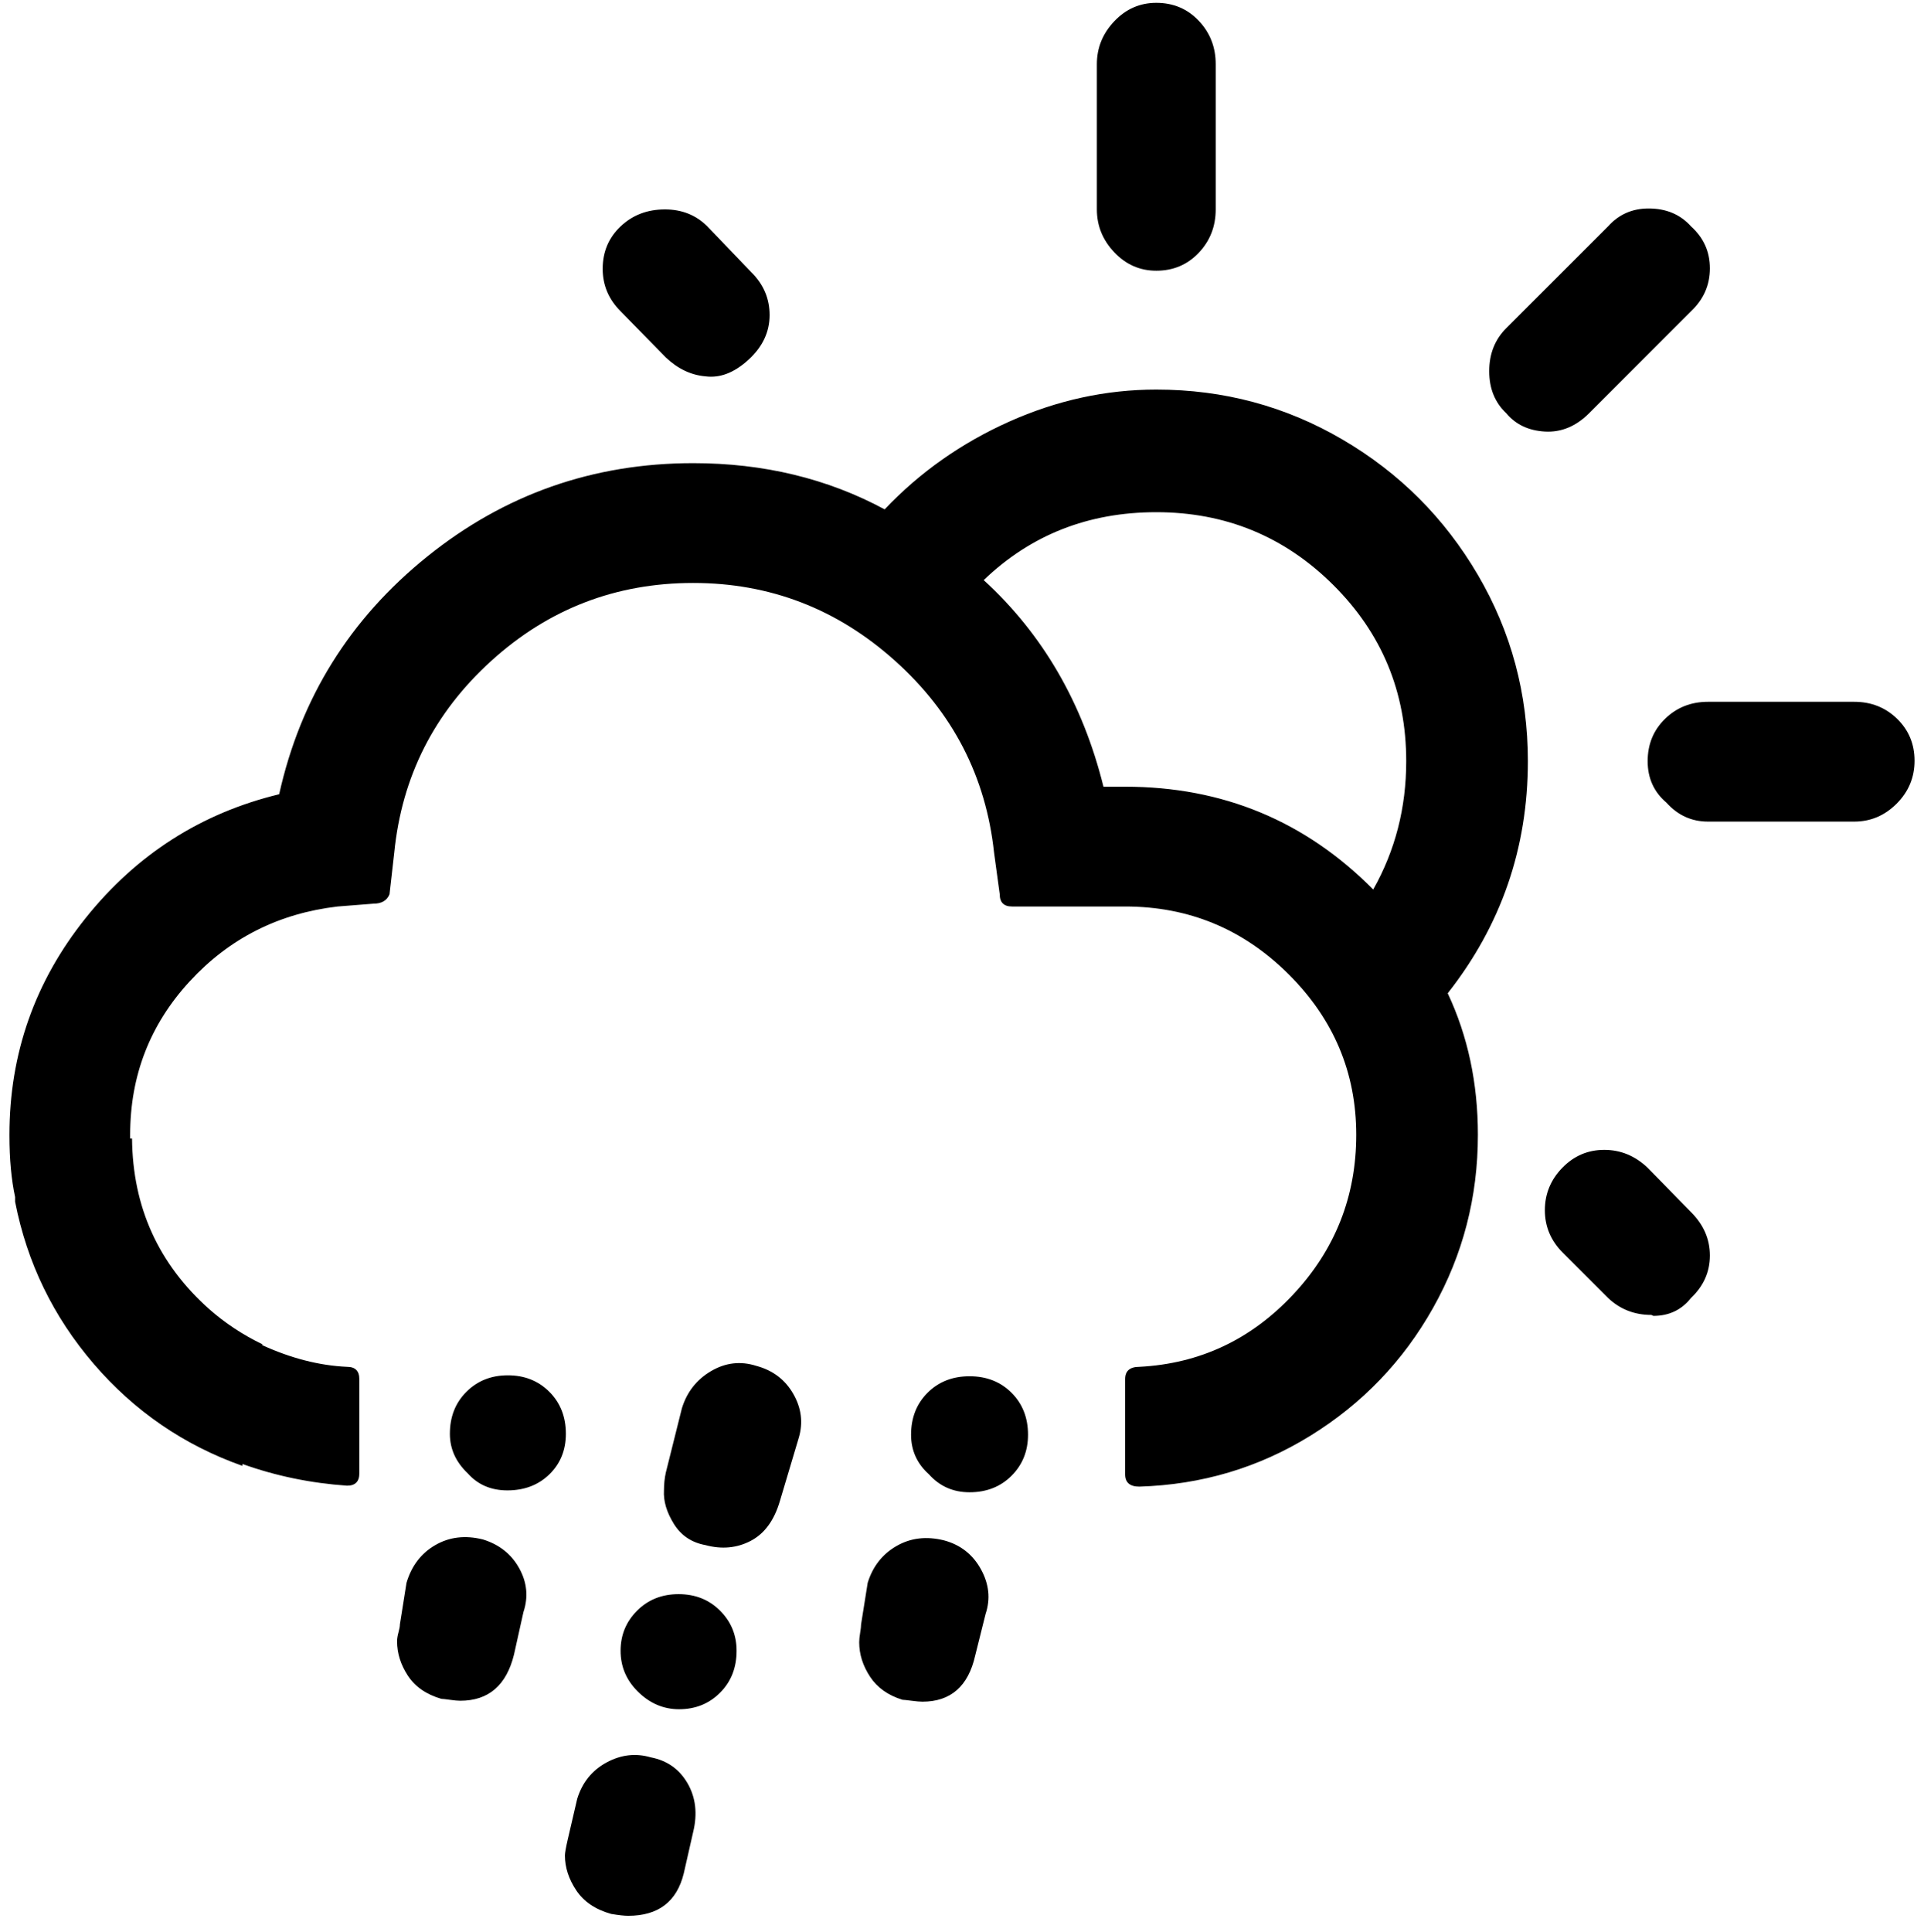 <?xml version="1.0" standalone="no"?>
<!DOCTYPE svg PUBLIC "-//W3C//DTD SVG 1.1//EN" "http://www.w3.org/Graphics/SVG/1.1/DTD/svg11.dtd" >
<svg xmlns="http://www.w3.org/2000/svg" xmlns:xlink="http://www.w3.org/1999/xlink" version="1.1" viewBox="-10 0 2040 2048">
   <path fill="currentColor"
d="M0 1204v-1q0 -129 81 -230t205 -131q34 -153 157 -252t282 -99q112 0 203 49q56 -59 132 -93t156 -34q107 0 197.5 53t143.5 143.5t53 197.5q0 138 -85 246q32 68 32 150q0 99 -47.5 183.5t-130 135.5t-181.5 54q-15 0 -15 -13v-101q0 -13 15 -13q96 -5 163 -76.5
t67 -169.5q0 -99 -72 -170.5t-173 -71.5h-120q-13 0 -13 -13l-6 -44q-13 -121 -105 -203.5t-214 -82.5q-123 0 -214 82.5t-103 203.5l-5 44q-4 10 -17 10l-38 3q-94 11 -157 79.5t-63 162.5v4h2q1 109 82 181q25 22 56 37v1q46 21 90 23q13 0 13 13v100q0 13 -13 13
q-58 -4 -111 -23v2q-93 -33 -157.5 -108t-83.5 -172v-3v-2q-6 -28 -6 -65zM411 1740q0 -4 1.5 -9.5t1.5 -8.5l7 -44q8 -27 30.5 -40t50.5 -6q26 8 38.5 30.5t4.5 46.5l-10 45q-12 49 -57 49q-4 0 -11 -1t-9 -1q-24 -7 -35.5 -24.5t-11.5 -36.5zM467 1520q0 -27 17.5 -44.5
t44 -17.5t44 17.5t17.5 44.5q0 26 -17.5 43t-44.5 17q-26 0 -42 -18q-19 -18 -19 -42zM589 1967q0 -4 3 -17l10 -43q8 -26 31 -38.5t47 -5.5q26 5 39 27.5t6 51.5l-10 44q-11 45 -59 45q-6 0 -18 -2q-25 -7 -37 -25t-12 -37zM629 285q0 -27 19 -45t47 -18q27 0 45 18l47 49
q19 19 19 45q0 27 -22.5 47.5t-45.5 17.5q-23 -2 -42 -20l-48 -49q-19 -19 -19 -45zM648 1750q0 -25 17.5 -42.5t44 -17.5t44 17.5t17.5 42.5q0 27 -17.5 44.5t-43.5 17.5q-25 0 -44 -19q-18 -18 -18 -43zM694 1580q0 -10 2 -19l17 -68q8 -26 31 -39.5t48 -5.5q26 7 39 29.5
t6 46.5l-20 67q-9 31 -31 42.5t-48 4.5q-22 -4 -33.5 -22.5t-10.5 -35.5zM901 1741q0 -4 1 -10t1 -9l7 -44q8 -26 30.5 -39t50.5 -6q26 7 39 30.5t5 47.5l-11 44q-11 49 -56 49q-4 0 -11.5 -1t-9.5 -1q-23 -7 -34.5 -24.5t-11.5 -36.5zM956 1521q0 -27 17.5 -44.5
t44.5 -17.5t44.5 17.5t17.5 44.5q0 26 -17.5 43.5t-44.5 17.5q-26 0 -43 -19q-19 -17 -19 -42zM1033 615q94 86 127 219h23q155 0 263 109q35 -62 35 -136q0 -110 -77.5 -187t-187.5 -77q-108 0 -183 72zM1153 222v-154q0 -26 18.5 -45.5t44.5 -19.5q27 0 45 19t18 46v154
q0 27 -18 46t-45 19q-26 0 -44.5 -19.5t-18.5 -45.5zM1569 393.5q0 -27.5 18 -45.5l108 -108q17 -19 43 -19q28 0 45 19q20 18 20 44.5t-20 45.5l-108 108q-21 21 -47 19.5t-41 -19.5q-18 -17 -18 -44.5zM1628 1283q0 -26 18.5 -45t44.5 -19t46 19l46 47q20 20 20 46t-20 45
q-15 19 -40 19l-2 -1q-27 0 -46 -18l-48 -48q-19 -19 -19 -45zM1737 807q0 -27 18.5 -45t45.5 -18h155q27 0 45.5 18t18.5 44.5t-19 45.5t-45 19h-155q-26 0 -44 -20q-20 -17 -20 -44z" />
</svg>
